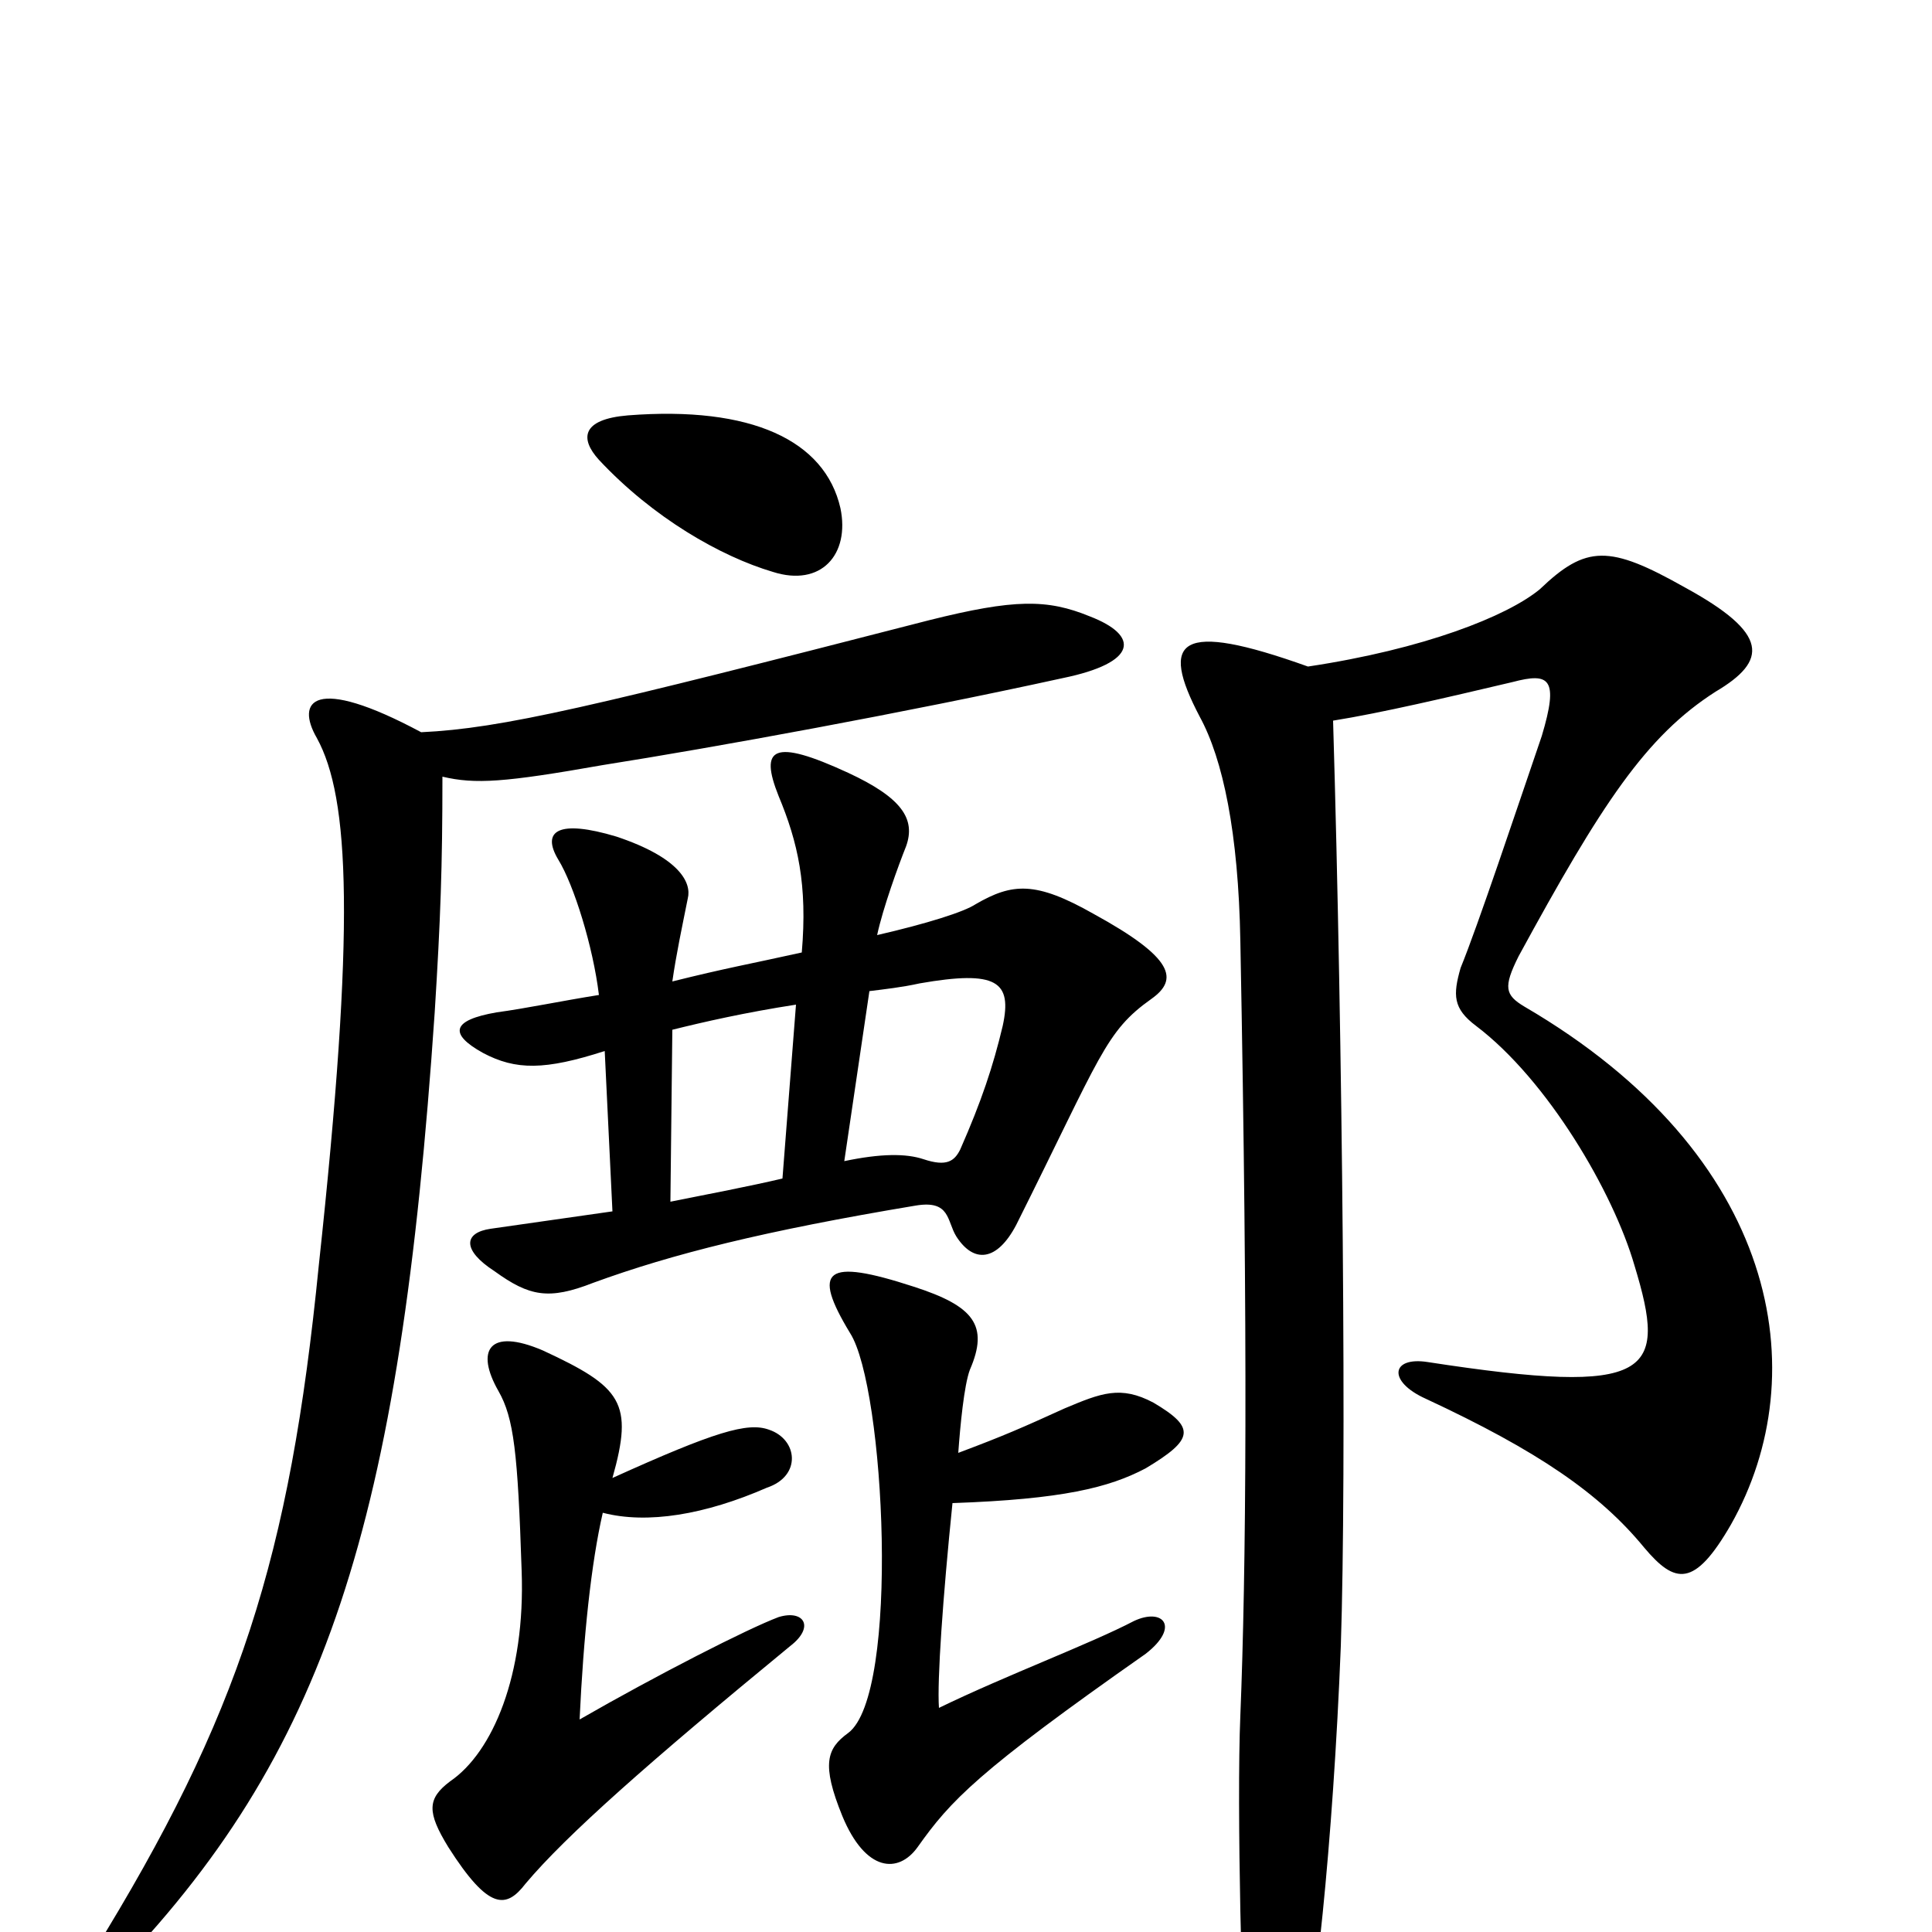 <svg xmlns="http://www.w3.org/2000/svg" viewBox="0 -1000 1000 1000">
	<path fill="#000000" d="M317 -235C328 -274 322 -282 281 -301C253 -313 246 -301 258 -280C266 -266 268 -248 270 -187C272 -133 255 -93 233 -78C221 -69 221 -62 232 -44C253 -11 262 -12 272 -25C293 -50 336 -88 409 -148C422 -158 416 -167 403 -163C387 -157 340 -133 300 -110C302 -153 306 -191 312 -217C335 -211 365 -216 397 -230C415 -236 413 -255 398 -260C387 -264 370 -259 317 -235ZM496 -248C497 -262 499 -283 502 -291C512 -314 504 -324 473 -334C427 -349 420 -343 440 -310C458 -282 466 -123 439 -103C428 -95 425 -87 436 -60C448 -31 465 -30 475 -44C492 -68 506 -83 593 -144C611 -158 602 -168 587 -161C564 -149 521 -133 486 -116C485 -130 488 -173 493 -222C550 -224 574 -230 593 -240C618 -255 619 -261 597 -274C580 -283 570 -279 551 -271C529 -261 520 -257 496 -248ZM677 -655C610 -679 600 -669 621 -629C633 -607 641 -569 642 -513C646 -304 645 -187 642 -112C640 -66 643 53 645 64C653 101 660 102 673 67C680 47 690 -46 694 -148C697 -237 695 -459 690 -627C715 -631 749 -639 783 -647C802 -652 807 -649 798 -619C785 -581 765 -521 756 -499C752 -485 752 -478 764 -469C801 -441 835 -383 846 -345C863 -289 856 -277 739 -295C720 -298 718 -285 738 -276C796 -249 828 -227 851 -199C867 -180 877 -178 896 -211C940 -289 921 -402 789 -479C779 -485 778 -489 786 -505C829 -584 852 -619 888 -642C915 -658 916 -672 872 -696C833 -718 821 -718 797 -695C780 -681 737 -664 677 -655ZM415 -507C388 -501 376 -499 348 -492C350 -506 353 -520 356 -535C358 -543 352 -556 319 -567C289 -576 280 -570 289 -555C297 -542 307 -510 310 -485C291 -482 272 -478 257 -476C234 -472 232 -465 250 -455C267 -446 282 -446 313 -456L317 -373C289 -369 275 -367 254 -364C240 -362 239 -353 256 -342C274 -329 284 -327 307 -336C348 -351 396 -363 474 -376C492 -379 490 -368 495 -360C504 -346 516 -347 526 -366C570 -454 572 -466 596 -483C610 -493 608 -504 566 -527C536 -544 524 -543 505 -532C499 -528 480 -522 454 -516C457 -530 465 -552 469 -562C474 -576 467 -587 439 -600C400 -618 393 -613 403 -588C413 -564 418 -542 415 -507ZM450 -487C458 -488 467 -489 476 -491C516 -498 524 -492 519 -469C514 -448 508 -430 497 -405C494 -399 490 -396 478 -400C469 -403 456 -403 437 -399ZM405 -390C388 -386 367 -382 347 -378L348 -467C364 -471 386 -476 412 -480ZM218 -621C162 -651 153 -637 164 -618C181 -587 184 -521 165 -345C150 -194 124 -112 48 11C39 27 47 33 57 23C169 -92 207 -211 225 -476C228 -524 229 -551 229 -598C246 -594 261 -595 312 -604C369 -613 468 -631 550 -649C589 -657 590 -671 564 -681C542 -690 525 -690 481 -679C306 -634 260 -623 218 -621ZM435 -737C427 -772 389 -790 325 -785C301 -783 300 -773 310 -762C338 -732 373 -712 400 -704C425 -696 440 -713 435 -737Z"/>
</svg>